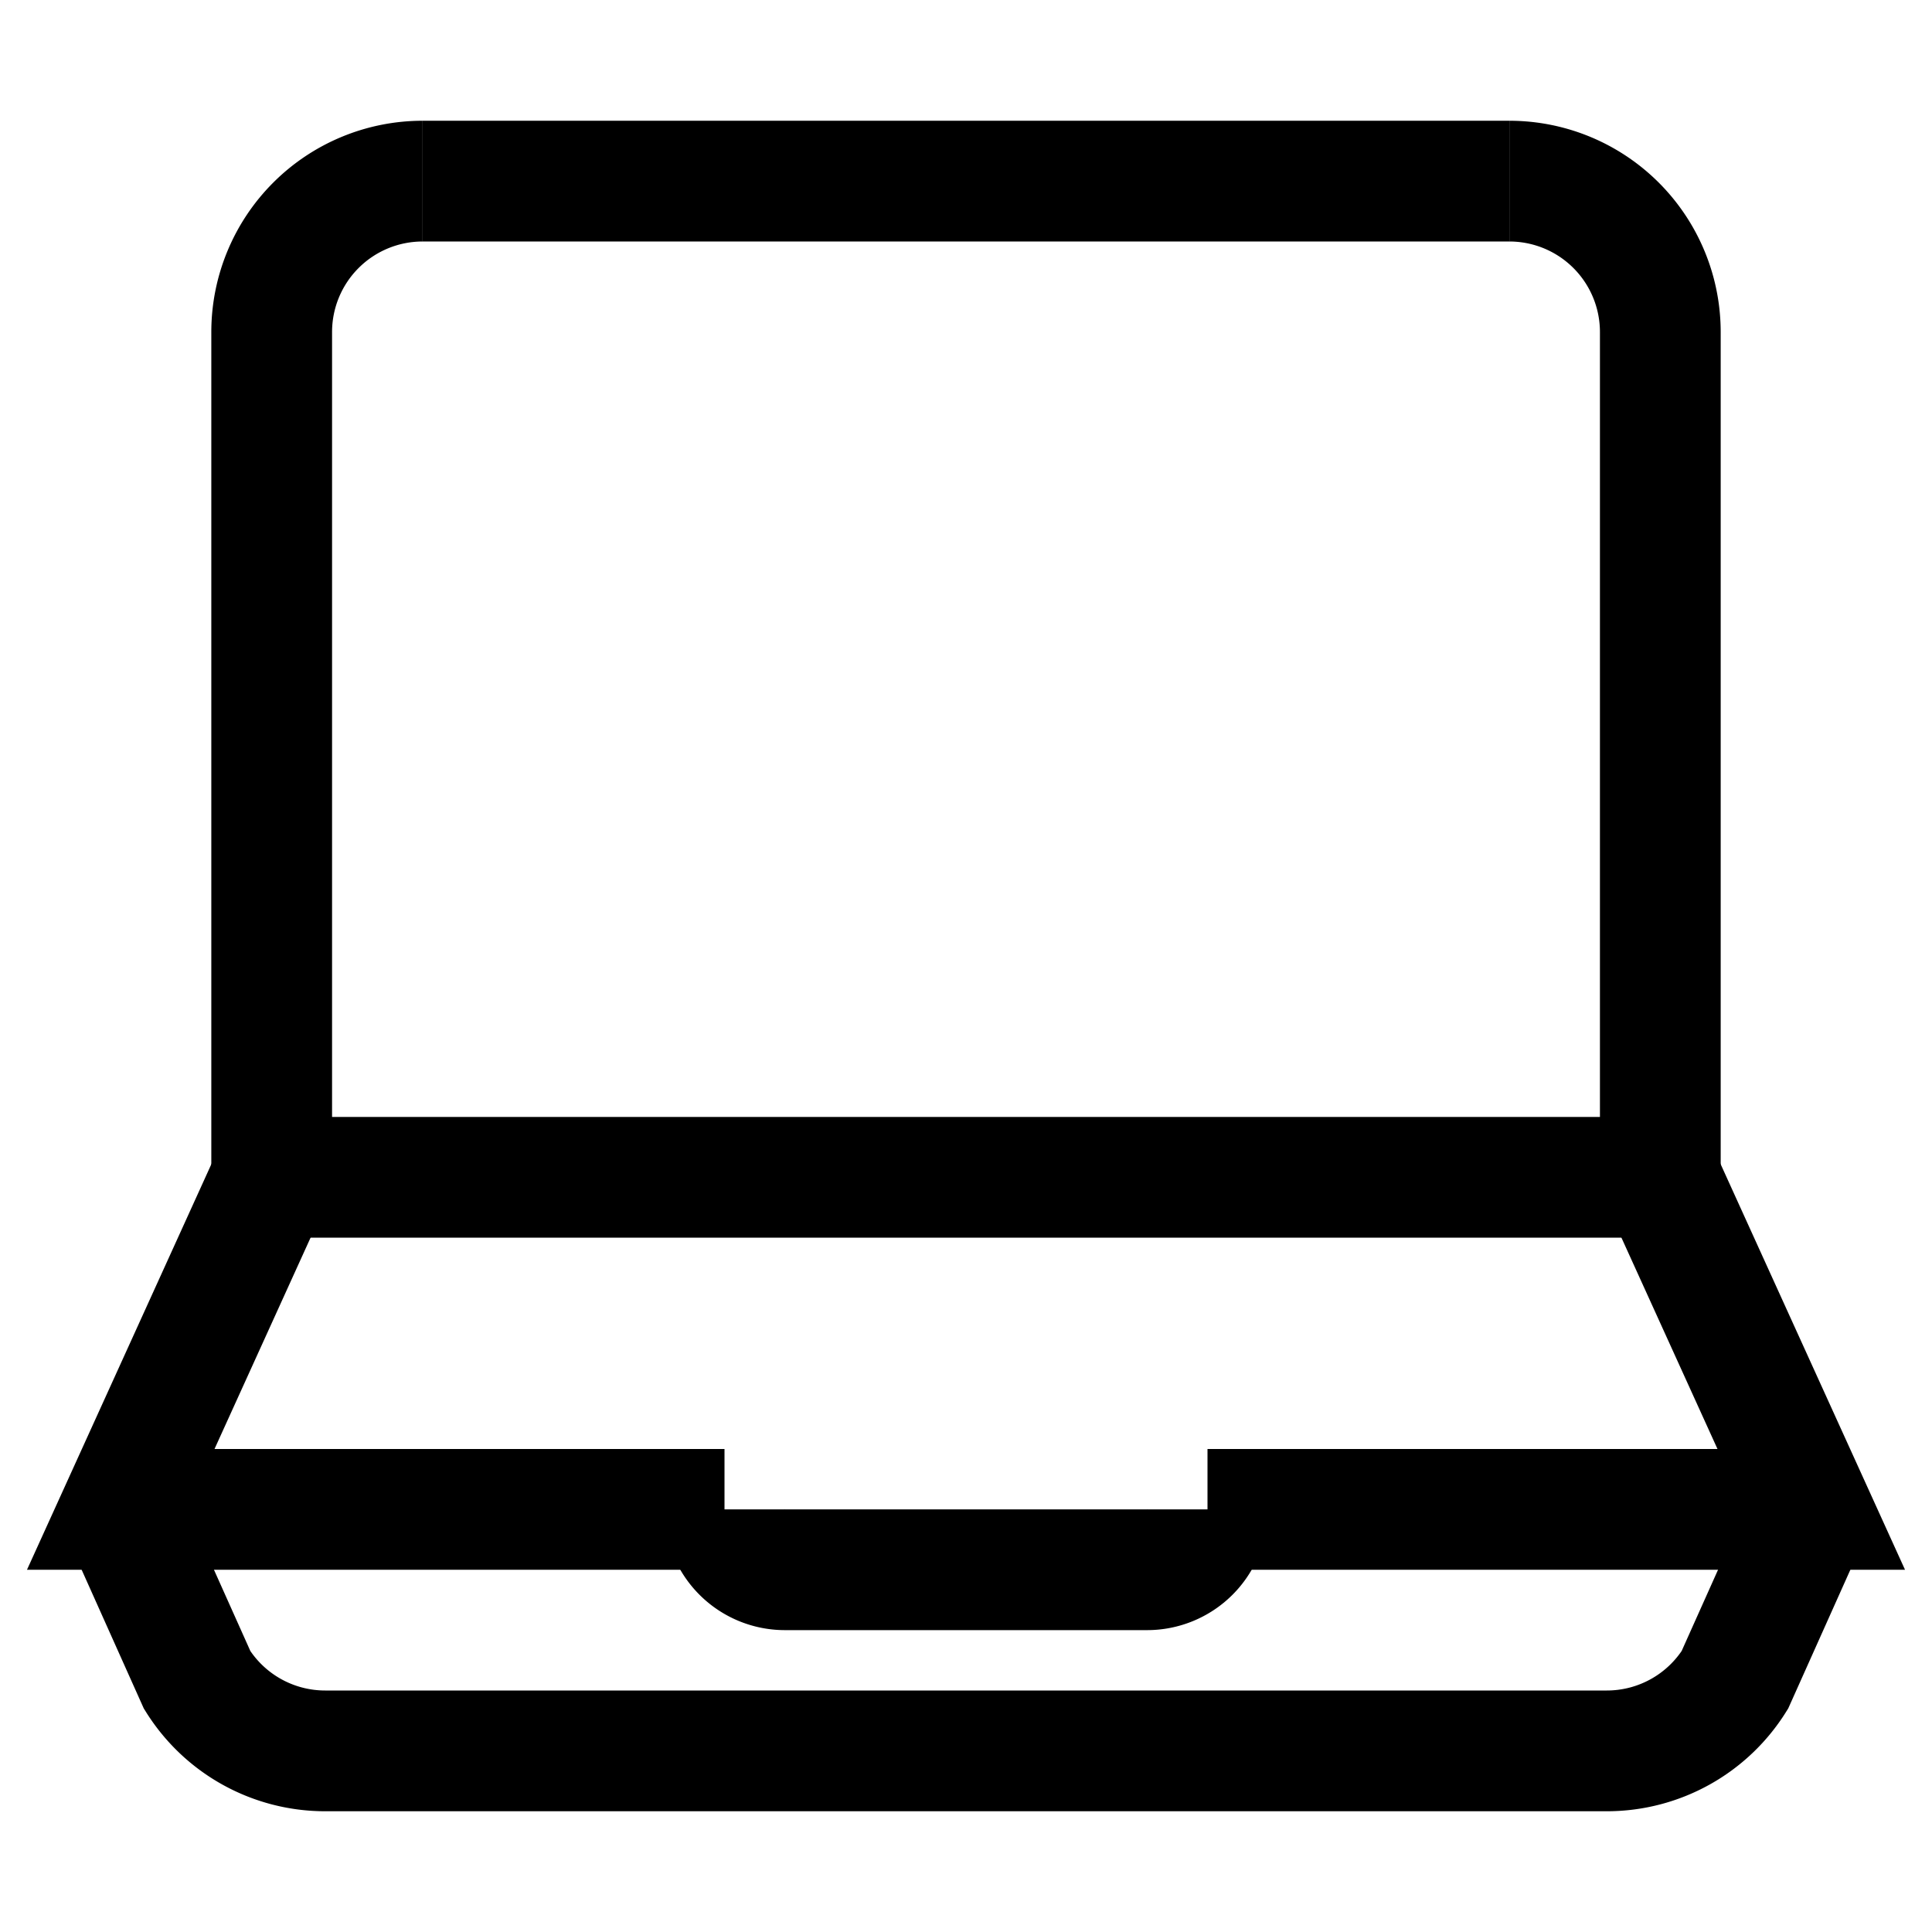 <svg xmlns="http://www.w3.org/2000/svg" width="512" height="512" viewBox="0 0 512 512">
  <title>laptop</title>
  <path d="M400,48a40,40,0,0,1,40,40V312H72V88a40,40,0,0,1,40-40" fill="none" stroke="#000" stroke-linecap="butt" stroke-linejoin="miter" stroke-width="32"/>
  <line x1="112" y1="48" x2="400" y2="48" fill="none" stroke="#000" stroke-linecap="butt" stroke-linejoin="miter" stroke-width="32"/>
  <path d="M32,400l20.25,45.2A40,40,0,0,0,86.17,464H425.83a40,40,0,0,0,33.92-18.8L480,400" fill="none" stroke="#000" stroke-linecap="butt" stroke-linejoin="miter" stroke-width="32"/>
  <path d="M320,400h0a16,16,0,0,1-16,16H208a16,16,0,0,1-16-16h0" fill="none" stroke="#000" stroke-linecap="butt" stroke-linejoin="miter" stroke-width="32"/>
  <polyline points="192 400 32 400 72 312" fill="none" stroke="#000" stroke-linecap="butt" stroke-linejoin="miter" stroke-width="32"/>
  <polyline points="440 312 480 400 320 400" fill="none" stroke="#000" stroke-linecap="butt" stroke-linejoin="miter" stroke-width="32"/>
</svg>
